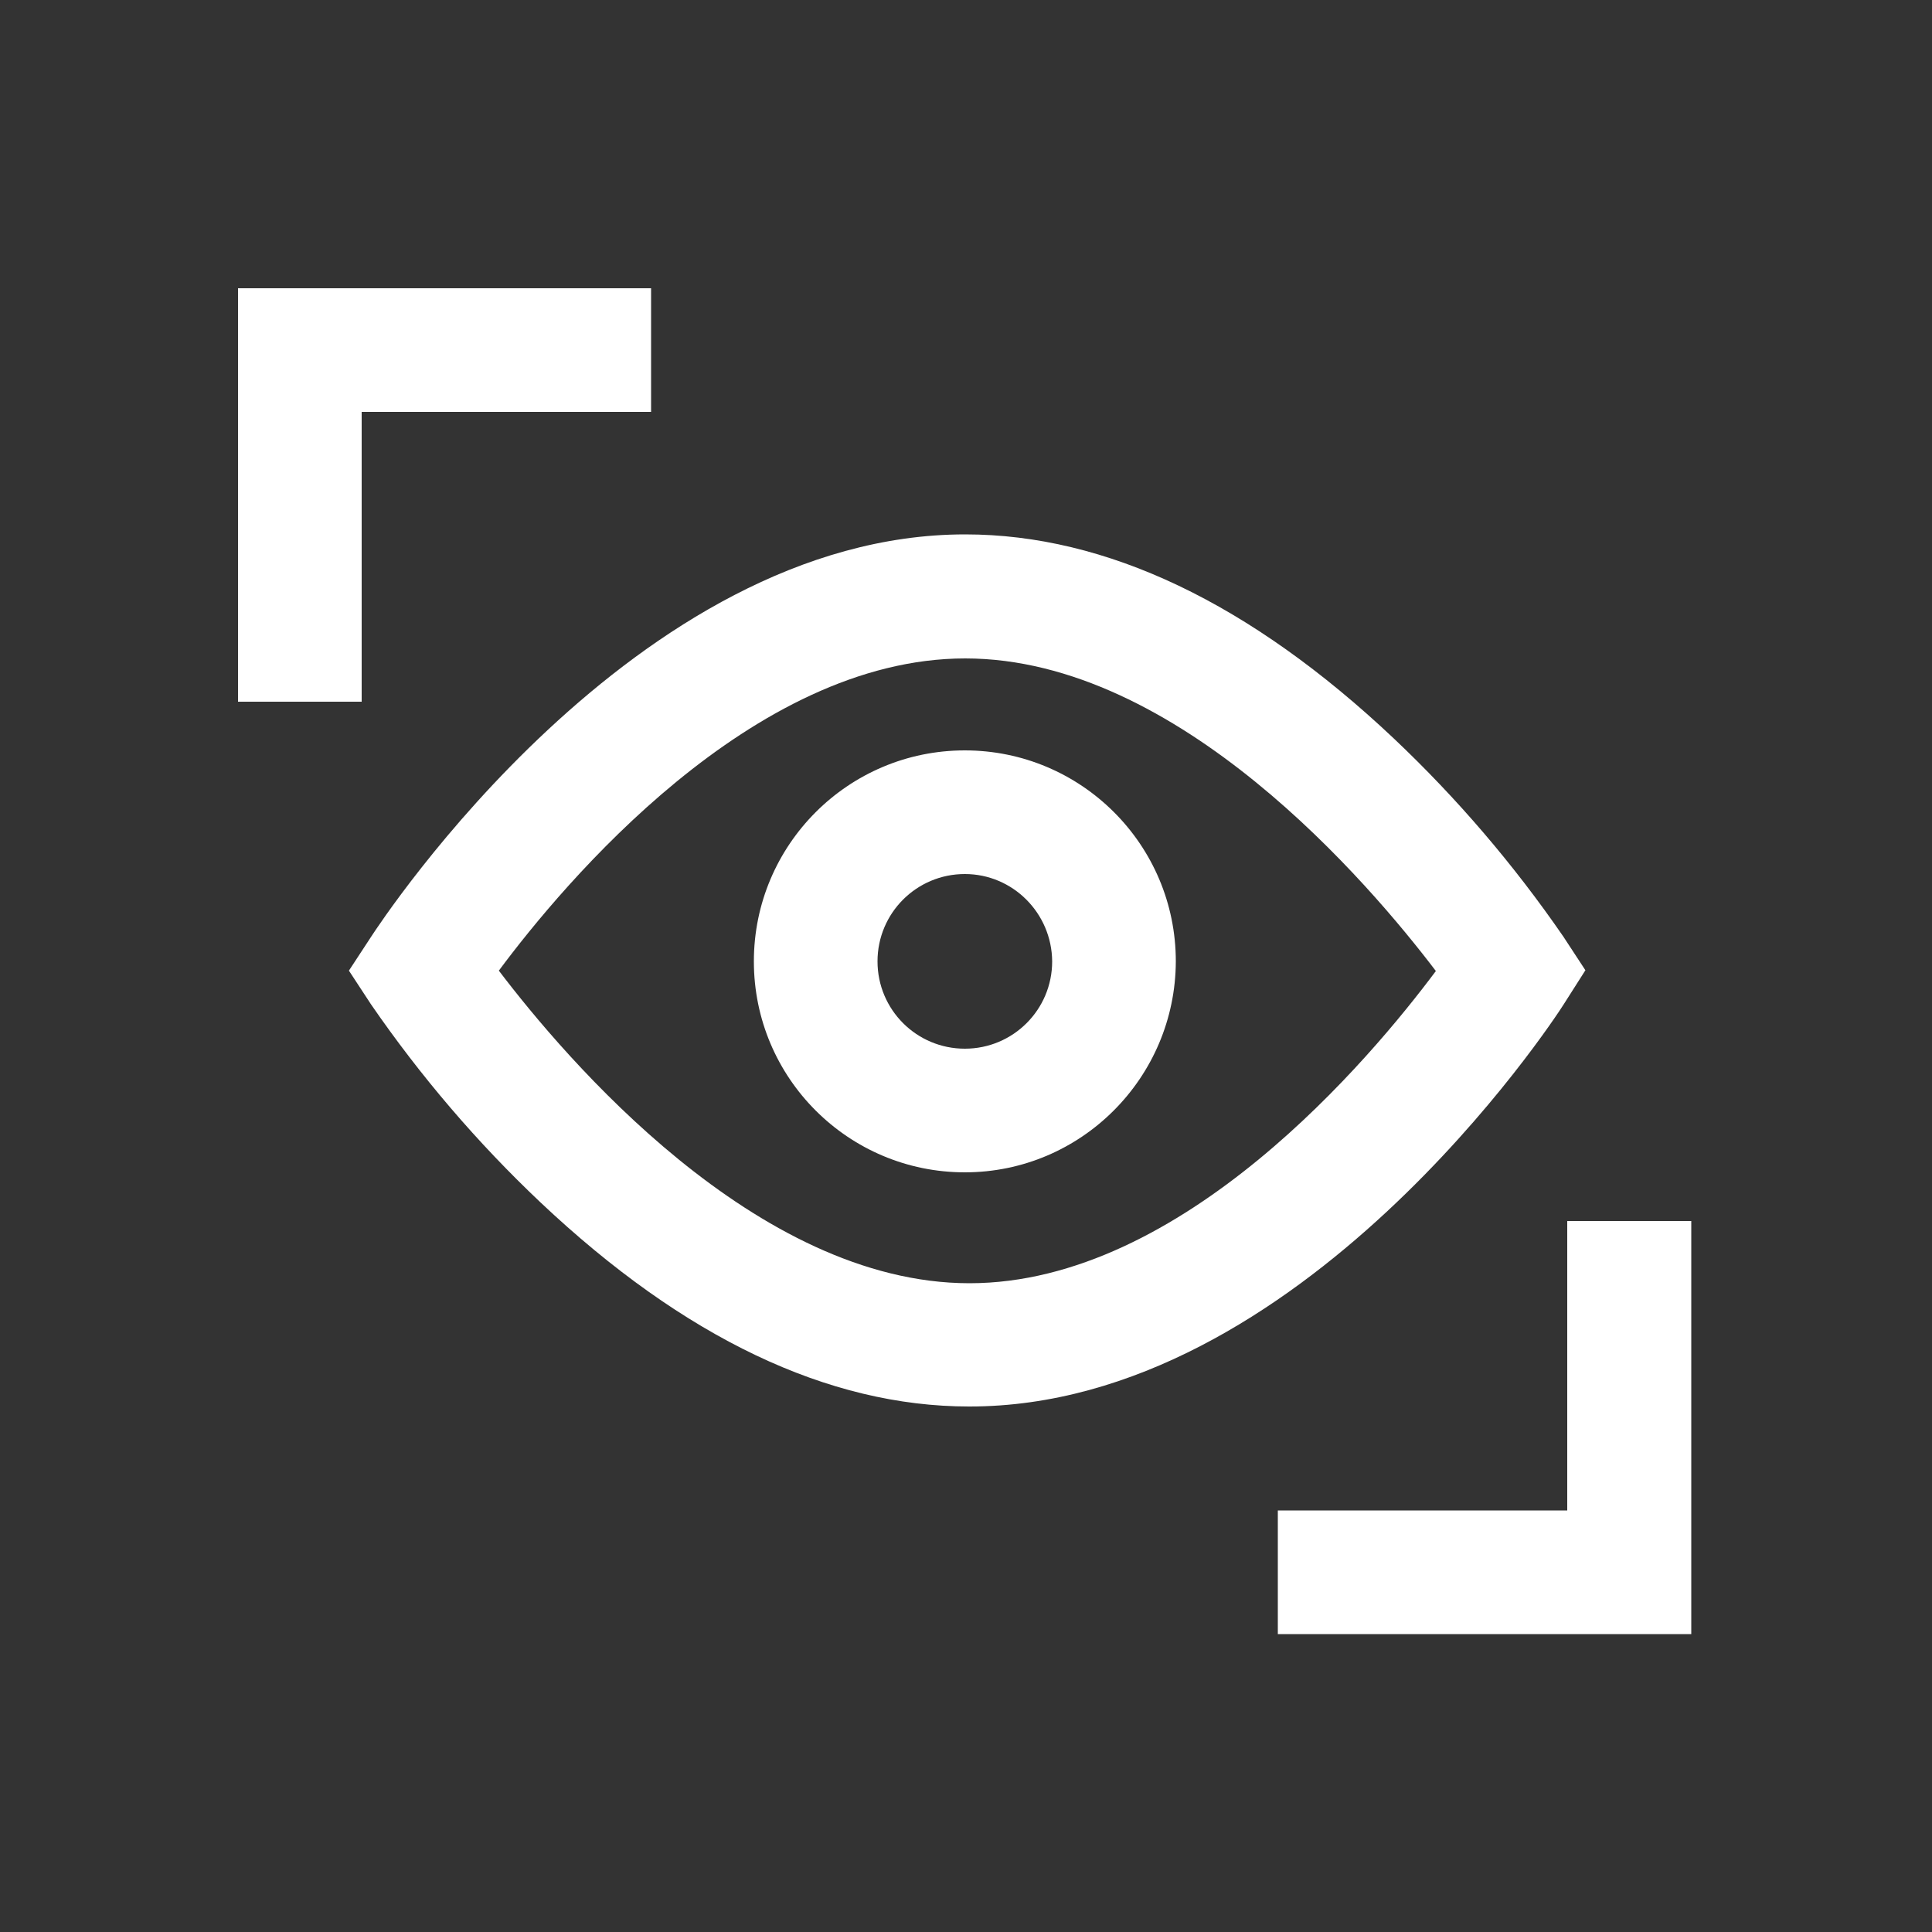 <?xml version="1.0" encoding="utf-8"?>
<!-- Generator: Adobe Illustrator 26.0.1, SVG Export Plug-In . SVG Version: 6.00 Build 0)  -->
<svg version="1.1" id="Layer_1" xmlns="http://www.w3.org/2000/svg" xmlns:xlink="http://www.w3.org/1999/xlink" x="0px" y="0px"
	 viewBox="0 0 500 500" style="enable-background:new 0 0 500 500;" xml:space="preserve">
<rect x="0" y="0" width="500" height="500" fill="#333333" stroke="none"/>
<style type="text/css">
	.st0{fill:#FFFFFF;}
</style>
<path class="st0" d="M404.7,259.9l5.6-8.8l-5.7-8.7c-12.8-18.6-27.5-35.8-43.9-51.3c-37.1-35-74.4-52.8-110.9-52.8
	c-85.5,0-151,99.9-153.8,104.2l-5.7,8.7l5.7,8.7c12.8,18.6,27.5,35.8,43.9,51.3c37.1,35,74.4,52.8,110.9,52.8
	C336.5,364.1,402,264.2,404.7,259.9z M250.9,332.1c-55.3,0-104.7-58.4-121.8-80.9c16.8-22.6,65.5-80.8,120.7-80.8
	s104.7,58.4,121.8,80.9C354.8,273.8,306.1,332.1,250.9,332.1z M93.6,181.6h-32V74.6h106.9v32H93.6V181.6z M437.7,316v106.9H330.7
	v-32h74.9V316H437.7z M249.7,303.4c-30.1,0-54.6-24.4-54.6-54.6c0-30.1,24.4-54.6,54.6-54.6c30.1,0,54.6,24.4,54.6,54.6l0,0
	C304.2,278.9,279.8,303.4,249.7,303.4L249.7,303.4z M249.7,226.2c-12.5,0-22.6,10.1-22.6,22.6c0,12.5,10.1,22.6,22.6,22.6
	c12.5,0,22.6-10.1,22.6-22.6c0,0,0,0,0,0C272.2,236.3,262.1,226.2,249.7,226.2C249.6,226.2,249.6,226.2,249.7,226.2L249.7,226.2z"/>
</svg>
